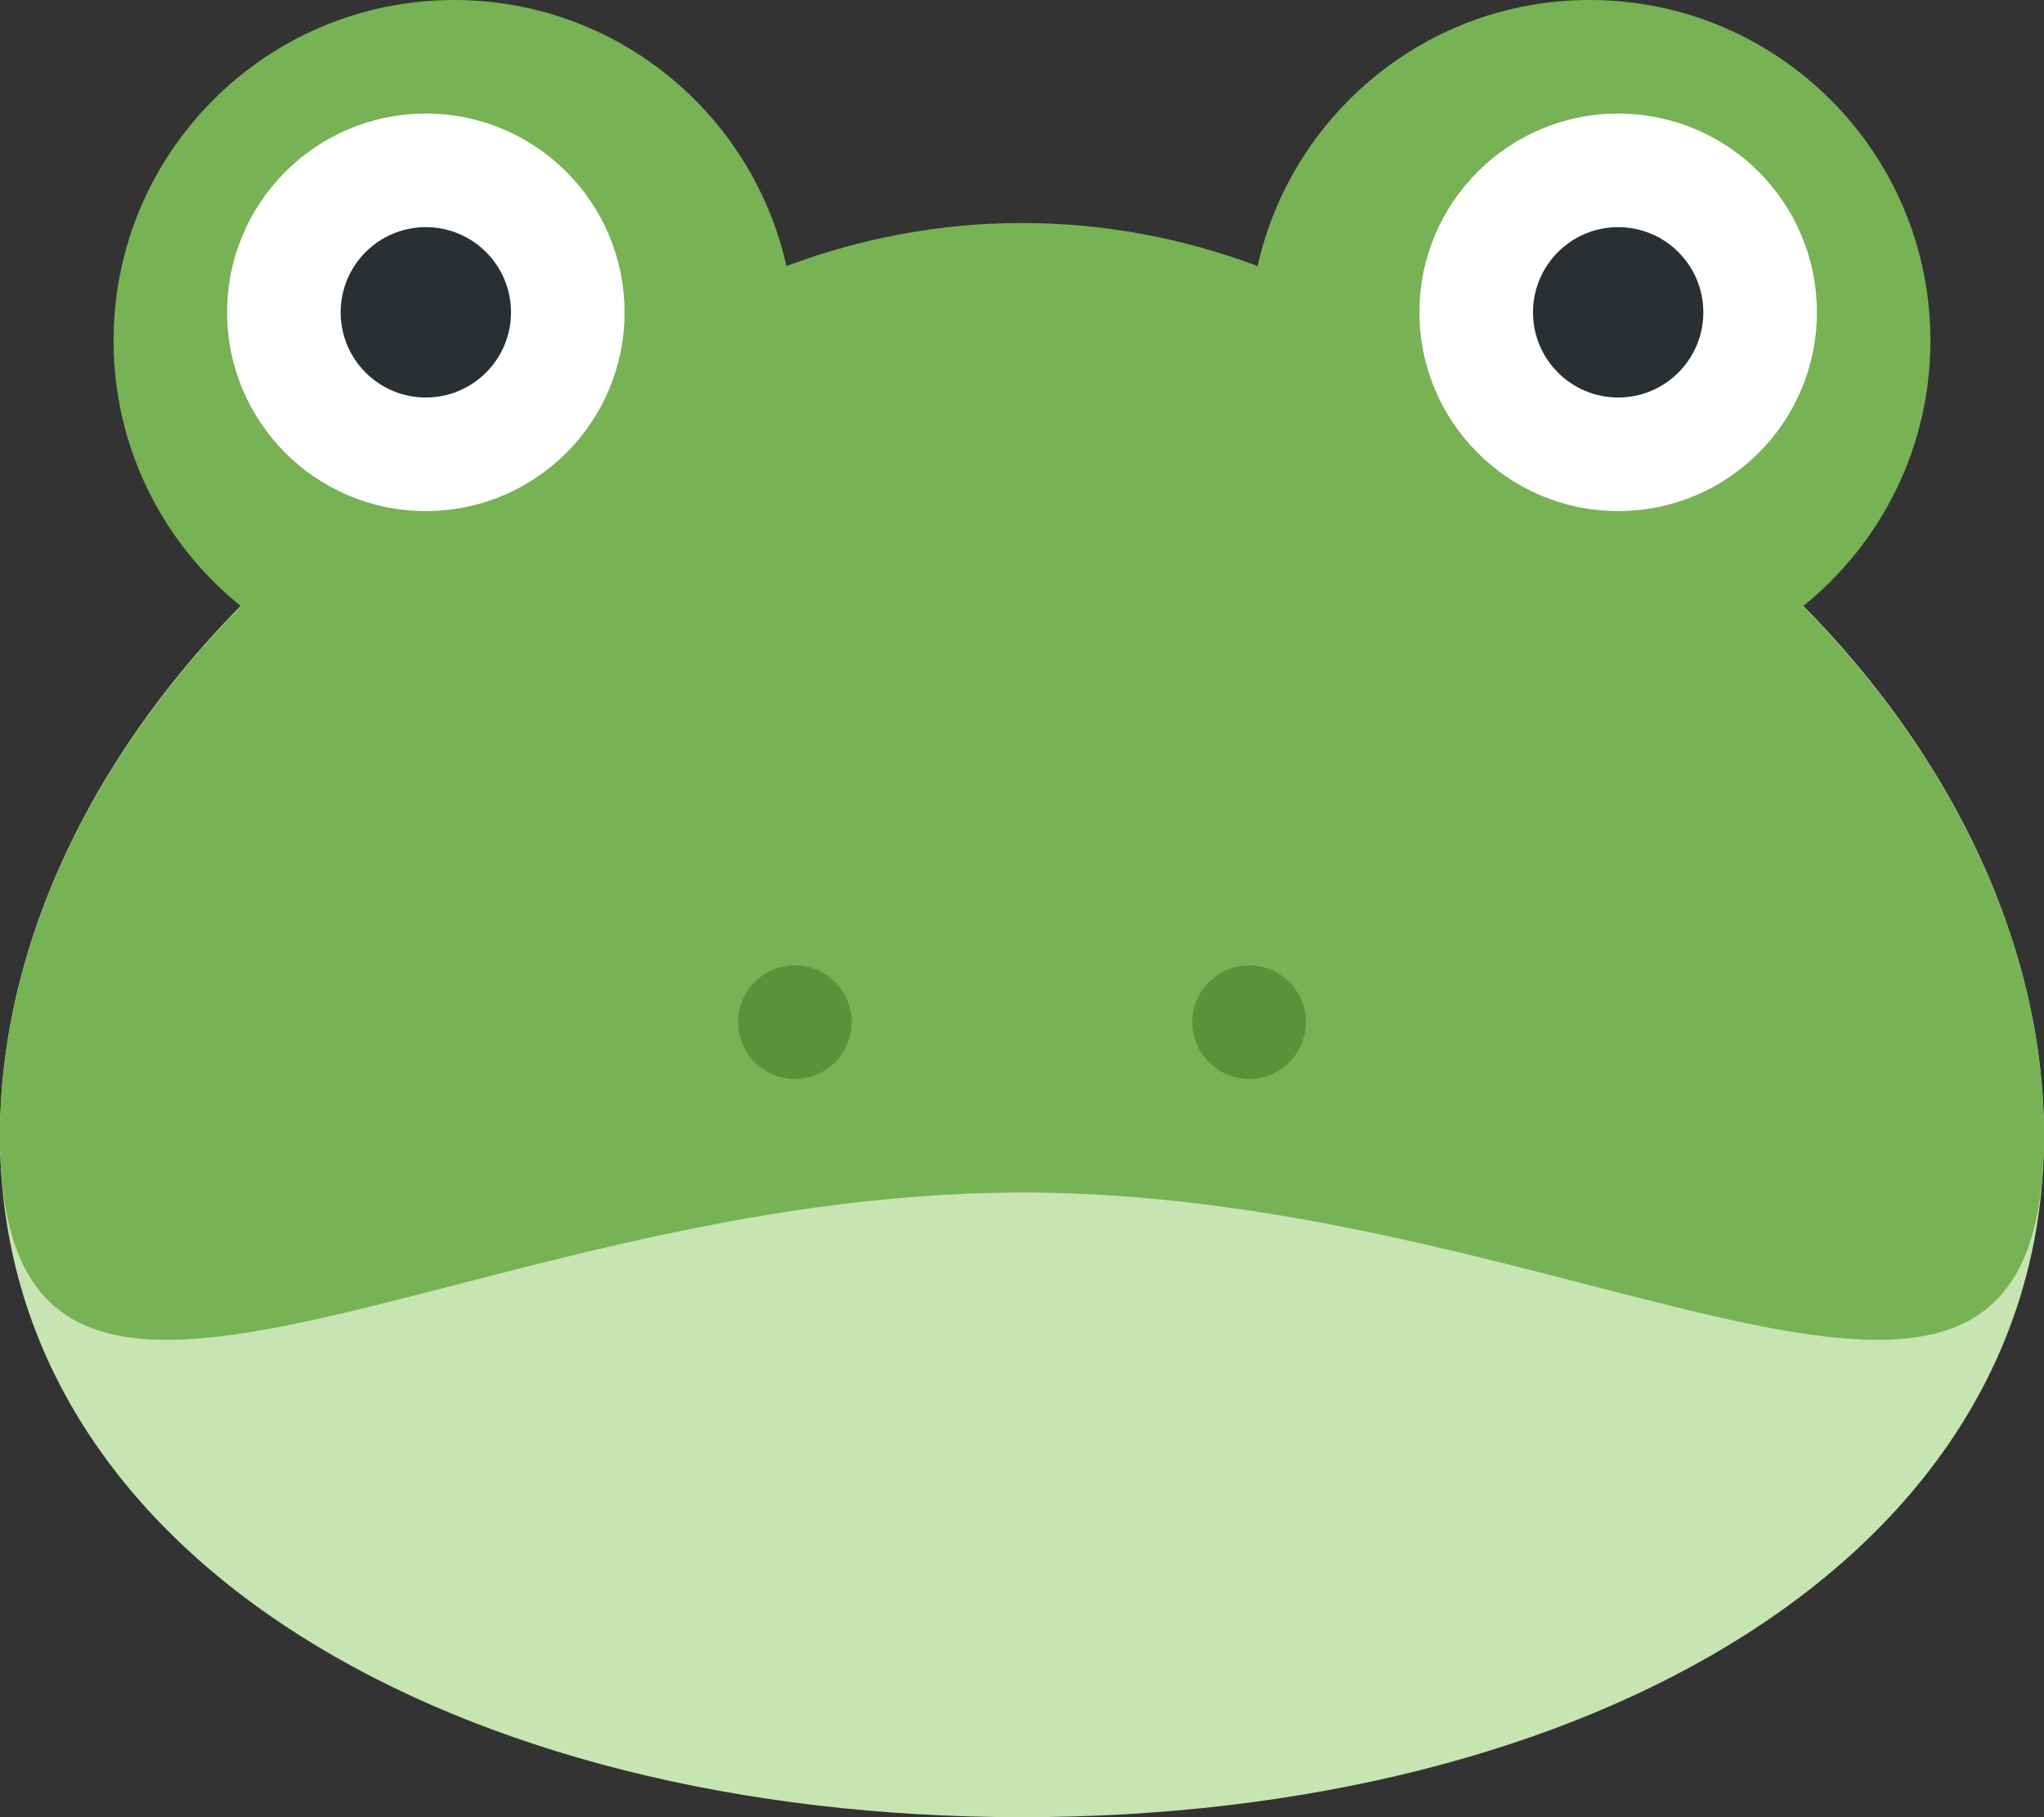 <?xml version="1.0" encoding="UTF-8" standalone="no"?>
<svg
   xmlns:dc="http://purl.org/dc/elements/1.1/"
   xmlns:cc="http://creativecommons.org/ns#"
   xmlns:rdf="http://www.w3.org/1999/02/22-rdf-syntax-ns#"
   xmlns:svg="http://www.w3.org/2000/svg"
   xmlns="http://www.w3.org/2000/svg"
   xmlns:sodipodi="http://sodipodi.sourceforge.net/DTD/sodipodi-0.dtd"
   xmlns:inkscape="http://www.inkscape.org/namespaces/inkscape"
   viewBox="0 0 36 32"
   id="svg2"
   version="1.1"
   inkscape:version="0.91 r13725"
   sodipodi:docname="1f438.svg"
   width="36"
   height="32">
  <rect x="0" y="0" width="36" height="32" fill="#333333" stroke="none"/>
  <defs
     id="defs22" />
  <sodipodi:namedview
     pagecolor="#ffffff"
     bordercolor="#666666"
     borderopacity="1"
     objecttolerance="10"
     gridtolerance="10"
     guidetolerance="10"
     inkscape:pageopacity="0"
     inkscape:pageshadow="2"
     inkscape:window-width="640"
     inkscape:window-height="480"
     id="namedview20"
     showgrid="false"
     inkscape:zoom="6.5555556"
     inkscape:cx="18"
     inkscape:cy="16"
     inkscape:window-x="0"
     inkscape:window-y="0"
     inkscape:window-maximized="0"
     inkscape:current-layer="svg2" />
  <path
     d="M 36,20 C 36,27.456 27.941,32 18,32 8.059,32 0,27.456 0,20 0,12.544 8.059,5 18,5 c 9.941,0 18,7.544 18,15 z"
     id="path4"
     inkscape:connector-curvature="0"
     style="fill:#c6e5b3" />
  <path
     d="M 31.755,10.676 C 33.123,9.576 34,7.891 34,6 34,2.687 31.313,0 28,0 25.139,0 22.75,2.004 22.149,4.685 20.861,4.202 19.466,3.927 18,3.927 16.535,3.927 15.139,4.202 13.851,4.685 13.25,2.004 10.861,0 8,0 4.687,0 2,2.687 2,6 2,7.891 2.877,9.576 4.245,10.676 1.6,13.356 0,16.685 0,20 c 0,7.456 8.059,1 18,1 9.941,0 18,6.456 18,-1 0,-3.315 -1.6,-6.644 -4.245,-9.324 z"
     id="path6"
     inkscape:connector-curvature="0"
     style="fill:#77b255" />
  <circle
     cx="7.5"
     cy="5.5"
     r="3.5"
     id="circle8"
     style="fill:#ffffff" />
  <circle
     cx="7.5"
     cy="5.5"
     r="1.5"
     id="circle10"
     style="fill:#292f33" />
  <circle
     cx="28.5"
     cy="5.5"
     r="3.5"
     id="circle12"
     style="fill:#ffffff" />
  <circle
     cx="28.5"
     cy="5.5"
     r="1.5"
     id="circle14"
     style="fill:#292f33" />
  <circle
     cx="14"
     cy="18"
     r="1"
     id="circle16"
     style="fill:#5c913b" />
  <circle
     cx="22"
     cy="18"
     r="1"
     id="circle18"
     style="fill:#5c913b" />
</svg>
